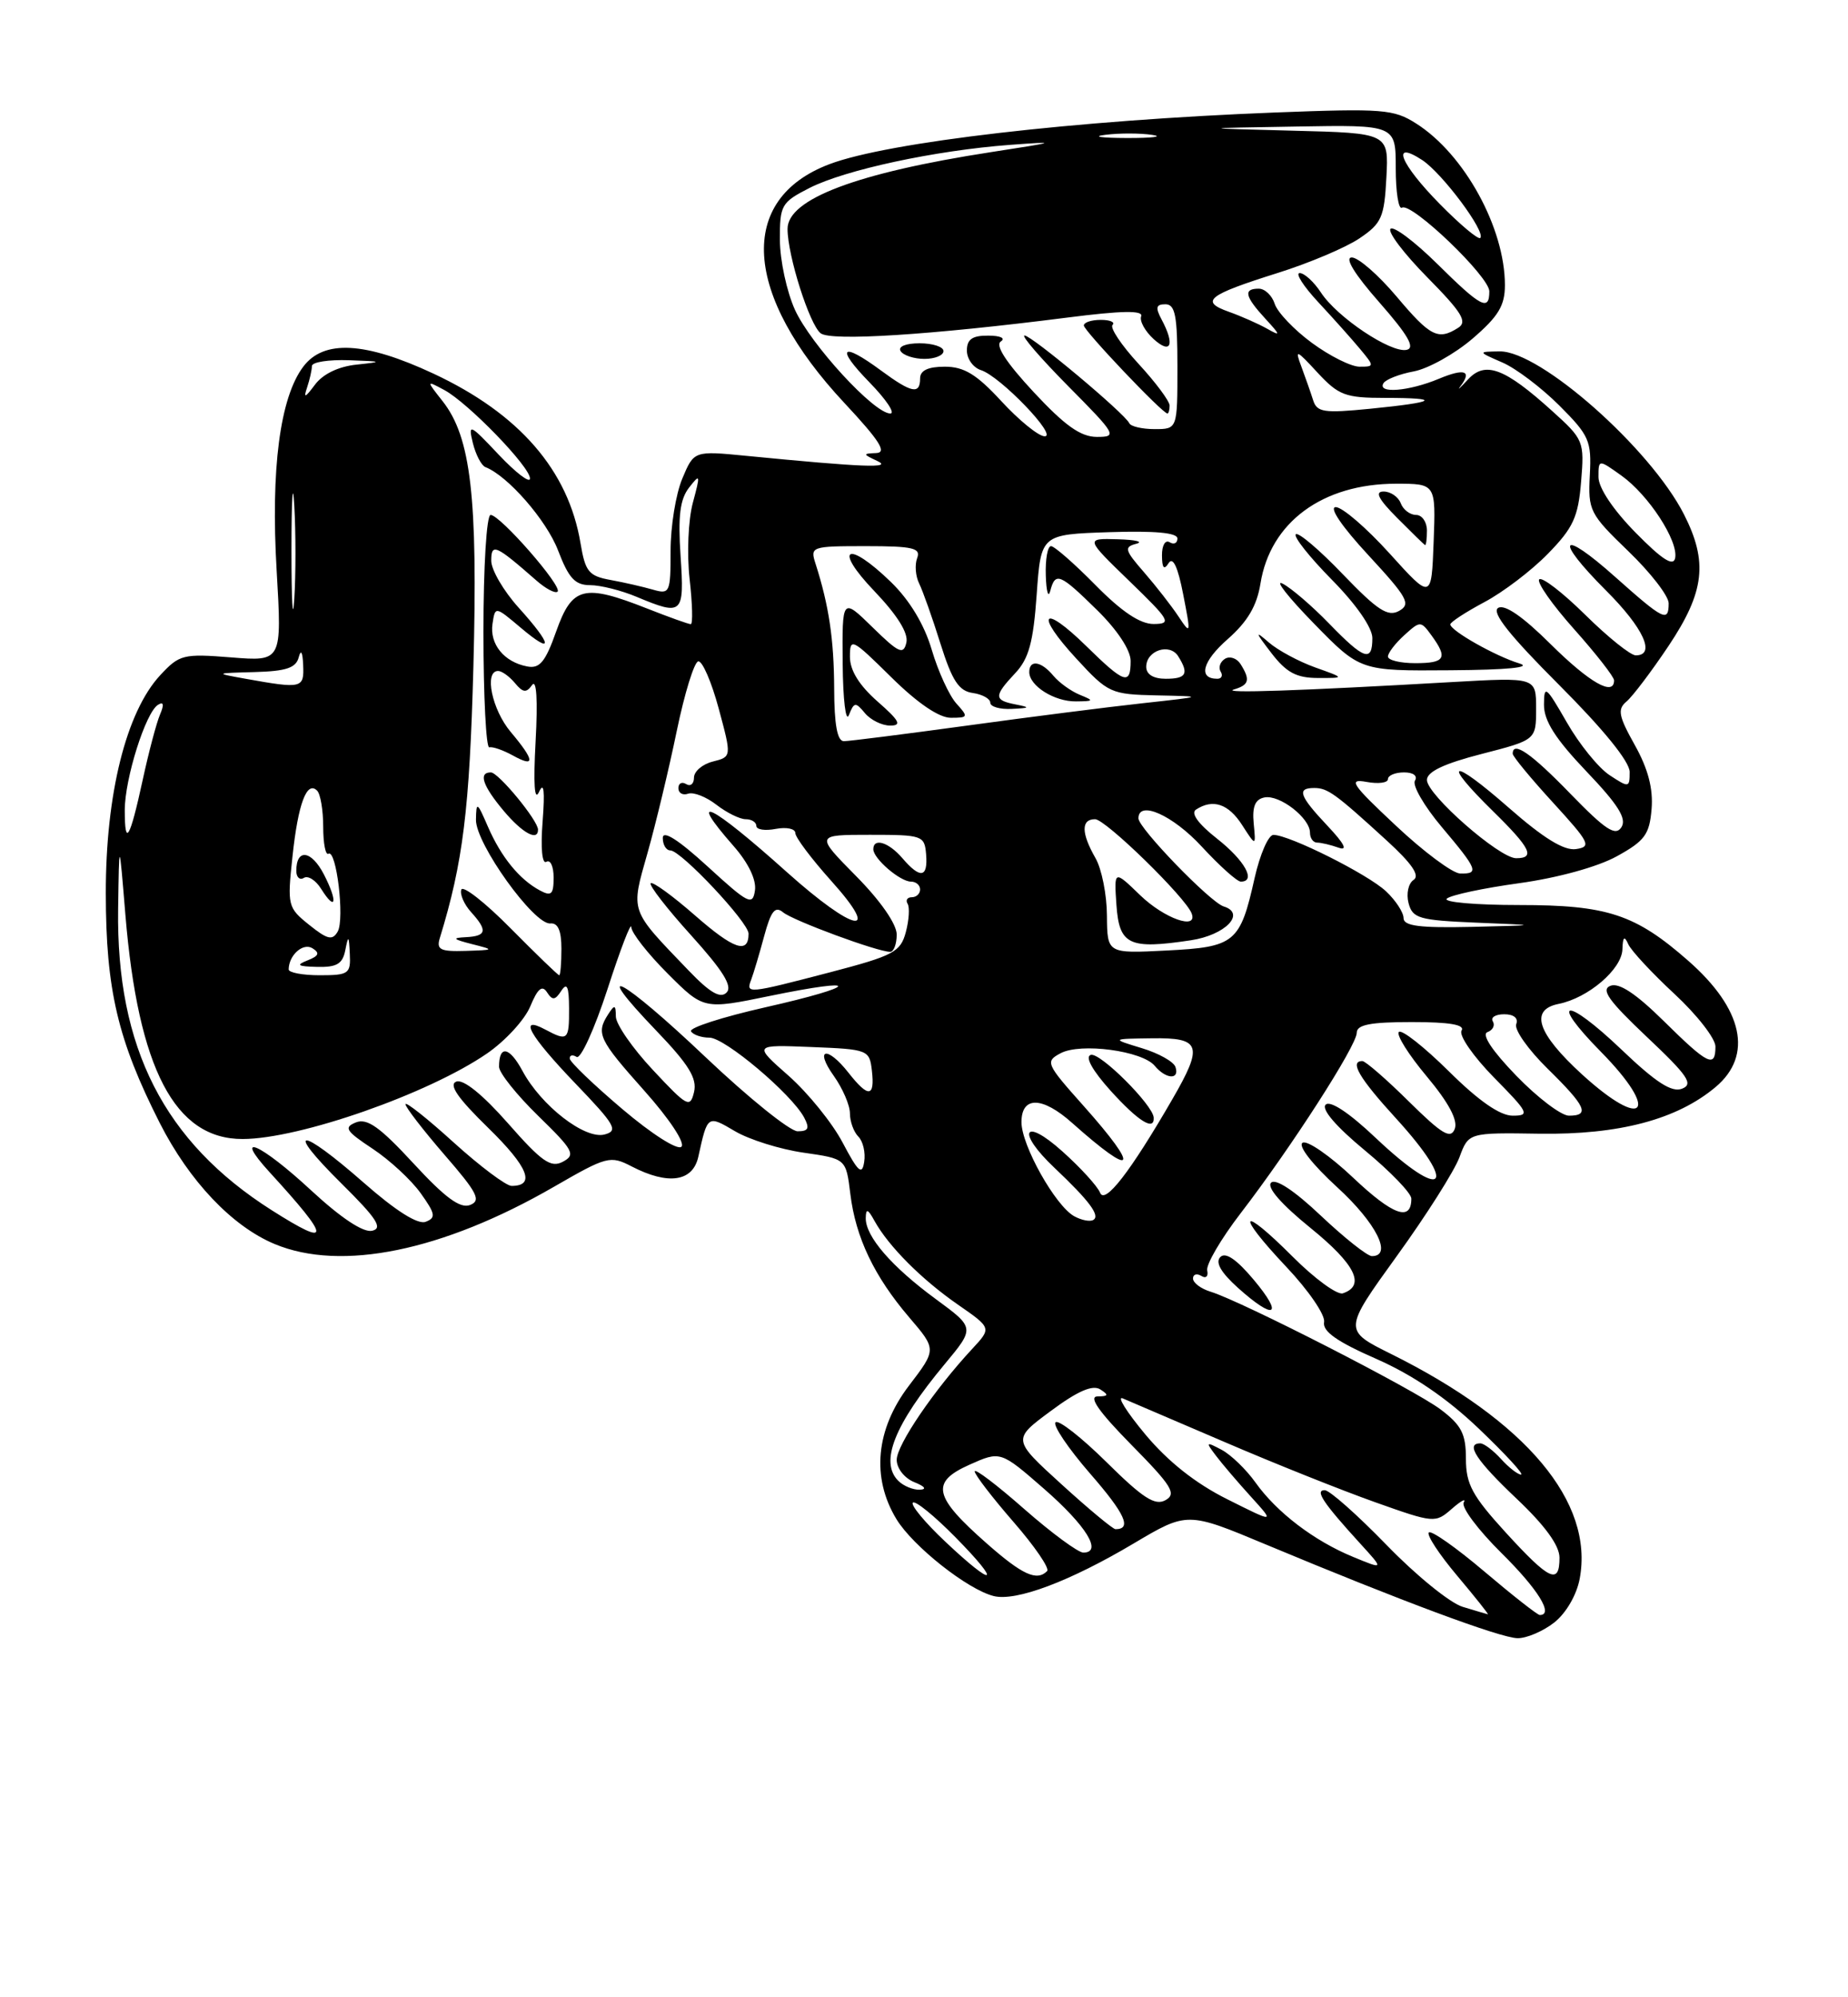<?xml version="1.0" encoding="UTF-8" standalone="no"?>
<!DOCTYPE svg PUBLIC "-//W3C//DTD SVG 1.1//EN" "http://www.w3.org/Graphics/SVG/1.1/DTD/svg11.dtd" >
<svg xmlns="http://www.w3.org/2000/svg" xmlns:xlink="http://www.w3.org/1999/xlink" version="1.1" viewBox="0 0 237 256">
 <g >
 <path fill="currentColor"
d=" M 199.33 207.96 C 200.84 206.77 202.20 204.43 202.59 202.36 C 204.44 192.52 195.74 182.16 178.42 173.55 C 172.27 170.50 172.27 170.50 179.13 161.00 C 182.91 155.78 186.52 150.08 187.17 148.33 C 188.34 145.17 188.34 145.17 197.42 145.31 C 207.64 145.46 215.07 143.49 220.03 139.32 C 224.84 135.27 223.55 129.32 216.52 123.15 C 209.72 117.18 206.13 116.00 194.84 116.00 C 189.21 116.00 185.03 115.63 185.55 115.18 C 186.07 114.72 190.25 113.83 194.84 113.20 C 199.76 112.52 204.89 111.11 207.34 109.76 C 210.94 107.78 211.54 106.96 211.81 103.70 C 212.03 101.09 211.36 98.54 209.66 95.50 C 207.57 91.77 207.41 90.91 208.59 89.92 C 209.36 89.28 211.80 86.06 214.00 82.77 C 218.62 75.85 219.06 72.01 215.96 65.92 C 211.64 57.45 197.51 44.97 192.33 45.04 C 189.50 45.08 189.50 45.08 192.67 46.46 C 194.41 47.21 197.70 49.70 199.99 51.99 C 203.82 55.82 204.12 56.51 203.89 60.89 C 203.65 65.43 203.87 65.87 208.82 70.64 C 211.67 73.38 214.00 76.39 214.00 77.32 C 214.00 79.80 213.37 79.49 207.17 73.97 C 200.10 67.66 199.21 68.93 205.97 75.69 C 210.78 80.49 212.39 84.00 209.78 84.00 C 209.11 84.00 206.20 81.66 203.31 78.81 C 200.41 75.95 197.76 73.91 197.40 74.26 C 197.05 74.62 199.06 77.49 201.88 80.65 C 204.70 83.81 207.00 86.76 207.00 87.20 C 207.00 89.30 203.85 87.50 198.87 82.57 C 195.30 79.02 192.96 77.41 192.13 77.92 C 191.24 78.47 193.58 81.42 199.93 87.77 C 205.61 93.45 209.00 97.62 209.00 98.94 C 209.00 100.97 208.91 100.99 206.43 99.36 C 205.01 98.43 202.54 95.39 200.94 92.59 C 198.26 87.93 198.02 87.74 198.01 90.32 C 198.00 92.39 199.47 94.69 203.44 98.86 C 207.54 103.15 208.65 104.93 207.94 106.03 C 207.18 107.21 205.91 106.38 201.41 101.75 C 196.37 96.55 194.00 94.91 194.00 96.61 C 194.00 96.95 196.32 99.76 199.16 102.86 C 203.88 108.02 204.14 108.53 202.11 108.83 C 200.57 109.05 197.94 107.43 193.45 103.49 C 186.08 97.03 184.75 97.38 191.50 104.00 C 196.30 108.71 196.93 110.00 194.44 110.00 C 192.29 110.00 183.00 101.86 183.00 99.97 C 183.00 98.92 185.17 97.88 190.00 96.64 C 197.00 94.84 197.00 94.84 197.00 90.82 C 197.00 86.81 197.00 86.81 186.25 87.42 C 166.59 88.55 156.48 88.89 158.25 88.37 C 160.20 87.79 160.37 87.14 159.10 85.12 C 158.62 84.36 157.72 84.06 157.10 84.44 C 156.48 84.82 156.23 85.56 156.54 86.07 C 156.86 86.58 156.67 87.00 156.12 87.00 C 153.61 87.00 154.20 84.76 157.46 81.91 C 160.00 79.67 161.19 77.65 161.65 74.80 C 162.91 66.94 169.61 62.00 179.04 62.00 C 184.14 62.00 184.14 62.00 183.86 69.44 C 183.58 76.88 183.58 76.88 178.21 70.94 C 175.25 67.67 172.15 65.00 171.31 65.00 C 170.40 65.00 172.07 67.47 175.49 71.16 C 180.52 76.60 180.98 77.43 179.43 78.30 C 178.00 79.10 176.67 78.24 172.21 73.60 C 169.21 70.47 166.50 68.17 166.18 68.48 C 165.87 68.79 167.95 71.41 170.81 74.31 C 173.92 77.46 176.00 80.45 176.00 81.78 C 176.00 84.92 174.96 84.57 170.45 79.92 C 168.28 77.68 165.60 75.38 164.50 74.81 C 163.40 74.24 165.19 76.52 168.47 79.88 C 174.44 86.00 174.44 86.00 185.97 85.91 C 193.43 85.86 196.56 85.54 194.84 85.03 C 191.80 84.11 186.00 80.83 186.00 80.03 C 186.00 79.74 187.96 78.46 190.36 77.18 C 192.76 75.91 196.43 73.12 198.52 70.97 C 201.75 67.67 202.40 66.28 202.77 61.75 C 203.20 56.56 203.11 56.33 199.05 52.67 C 192.98 47.18 190.49 46.24 188.28 48.62 C 187.30 49.68 186.84 50.11 187.25 49.57 C 188.83 47.52 187.87 47.16 184.53 48.55 C 180.68 50.16 176.58 50.49 177.43 49.11 C 177.73 48.63 179.48 47.94 181.33 47.60 C 183.17 47.25 186.55 45.37 188.84 43.41 C 192.16 40.56 193.00 39.18 193.00 36.55 C 193.00 29.23 187.81 19.76 181.63 15.84 C 178.74 13.99 177.34 13.89 163.50 14.42 C 137.84 15.42 113.90 18.20 106.38 21.04 C 94.50 25.53 95.27 37.73 108.30 51.66 C 112.82 56.50 113.79 58.02 112.36 58.07 C 110.63 58.14 110.64 58.21 112.50 59.08 C 114.54 60.04 110.80 59.90 95.75 58.43 C 89.00 57.77 89.00 57.77 87.50 61.35 C 86.67 63.32 86.00 67.48 86.00 70.58 C 86.00 75.97 85.90 76.20 83.75 75.58 C 82.51 75.22 80.07 74.66 78.32 74.34 C 75.50 73.83 75.06 73.28 74.45 69.63 C 72.89 60.28 66.59 53.02 55.57 47.88 C 46.81 43.79 41.51 43.51 38.89 47.00 C 35.90 50.97 34.71 60.13 35.48 73.14 C 36.16 84.78 36.16 84.78 29.65 84.26 C 23.50 83.77 23.01 83.89 20.55 86.54 C 16.18 91.25 13.55 101.80 13.57 114.50 C 13.58 126.87 15.10 133.30 20.49 143.94 C 24.28 151.39 29.77 157.18 35.22 159.45 C 43.75 163.01 56.76 160.35 71.03 152.12 C 77.84 148.19 78.26 148.08 81.02 149.51 C 85.70 151.93 88.86 151.47 89.56 148.25 C 90.74 142.90 90.73 142.91 94.26 144.99 C 96.09 146.07 100.05 147.31 103.05 147.74 C 108.50 148.52 108.50 148.52 109.05 153.01 C 109.73 158.62 112.12 163.61 116.62 168.87 C 120.12 172.96 120.12 172.96 116.56 177.62 C 112.31 183.20 111.73 189.40 114.97 194.72 C 117.09 198.20 124.10 203.74 127.44 204.57 C 130.29 205.29 137.21 202.69 145.39 197.83 C 152.27 193.75 152.27 193.75 162.39 197.98 C 179.61 205.17 192.41 209.94 194.62 209.97 C 195.78 209.99 197.90 209.08 199.33 207.96 Z  M 168.68 85.55 C 166.58 84.80 163.90 83.36 162.73 82.35 C 160.91 80.77 160.95 80.97 163.04 83.69 C 164.97 86.20 166.25 86.89 169.00 86.90 C 172.50 86.91 172.50 86.91 168.68 85.55 Z  M 183.00 68.00 C 183.00 66.90 182.37 66.00 181.61 66.00 C 180.84 66.00 179.95 65.33 179.64 64.50 C 179.32 63.67 178.33 63.00 177.44 63.00 C 176.28 63.00 176.77 63.96 179.16 66.36 C 181.00 68.21 182.61 69.78 182.75 69.86 C 182.89 69.94 183.00 69.10 183.00 68.00 Z  M 187.58 205.95 C 185.97 205.47 181.59 201.91 177.84 198.04 C 174.08 194.17 170.51 191.00 169.89 191.00 C 168.60 191.00 169.67 192.61 174.45 197.85 C 177.50 201.19 177.50 201.19 173.55 199.56 C 168.53 197.50 163.73 193.84 161.00 190.00 C 159.82 188.35 157.88 186.47 156.68 185.83 C 154.64 184.75 154.59 184.80 155.95 186.59 C 156.74 187.64 158.77 190.01 160.45 191.86 C 163.50 195.22 163.50 195.22 157.39 192.16 C 153.34 190.14 149.80 187.34 146.89 183.86 C 144.48 180.97 143.18 178.89 144.00 179.24 C 144.82 179.59 150.71 182.11 157.08 184.84 C 163.45 187.58 172.12 191.04 176.35 192.54 C 183.92 195.23 184.07 195.24 186.19 193.39 C 187.38 192.35 188.06 191.99 187.72 192.58 C 187.37 193.17 189.55 196.08 192.55 199.05 C 197.25 203.69 199.30 207.00 197.47 207.00 C 197.18 207.00 193.98 204.49 190.37 201.43 C 186.76 198.37 183.55 196.11 183.24 196.42 C 182.93 196.73 184.58 199.24 186.90 201.99 C 189.22 204.75 190.98 206.96 190.81 206.91 C 190.64 206.87 189.19 206.44 187.58 205.95 Z  M 121.20 197.57 C 118.62 195.14 116.77 192.90 117.07 192.60 C 117.37 192.29 119.83 194.29 122.52 197.02 C 128.60 203.19 127.59 203.61 121.20 197.57 Z  M 126.55 197.83 C 119.72 191.82 119.31 189.99 124.30 187.75 C 128.31 185.96 128.31 185.96 133.91 190.84 C 139.32 195.56 141.44 199.00 138.93 199.00 C 138.27 199.00 134.86 196.49 131.36 193.42 C 127.86 190.34 125.00 188.17 125.00 188.59 C 125.00 189.00 127.23 191.91 129.96 195.05 C 132.69 198.18 134.64 201.03 134.29 201.37 C 132.97 202.70 131.11 201.85 126.55 197.83 Z  M 193.10 196.42 C 188.81 191.72 188.00 190.23 188.00 186.97 C 188.00 183.78 187.43 182.67 184.75 180.65 C 181.39 178.11 159.24 166.78 155.25 165.56 C 154.01 165.18 153.00 164.42 153.00 163.87 C 153.00 163.33 153.48 163.18 154.07 163.54 C 154.66 163.91 154.99 163.59 154.82 162.84 C 154.65 162.10 156.58 158.79 159.12 155.49 C 165.59 147.08 174.00 134.01 174.00 132.37 C 174.00 131.34 175.74 131.00 181.06 131.00 C 185.92 131.00 187.91 131.34 187.44 132.10 C 187.07 132.70 188.94 135.40 191.59 138.10 C 196.06 142.63 196.24 143.00 193.99 143.00 C 192.37 143.00 189.63 141.10 185.81 137.31 C 182.64 134.18 179.76 131.91 179.40 132.27 C 179.04 132.63 180.65 135.19 182.98 137.97 C 185.79 141.33 186.99 143.58 186.57 144.69 C 186.04 146.05 184.95 145.39 180.68 141.18 C 177.80 138.33 175.11 136.00 174.72 136.00 C 173.03 136.00 174.31 138.18 179.00 143.31 C 187.18 152.26 185.22 154.16 176.41 145.83 C 173.03 142.63 170.59 141.01 170.01 141.59 C 169.43 142.17 171.35 144.40 175.04 147.45 C 178.32 150.16 181.00 152.94 181.00 153.63 C 181.00 156.62 178.64 155.77 173.56 150.97 C 170.56 148.13 167.63 146.11 167.05 146.47 C 166.43 146.85 168.29 149.24 171.49 152.17 C 176.49 156.74 178.64 161.00 175.94 161.00 C 175.36 161.00 172.42 158.67 169.41 155.83 C 166.01 152.61 163.59 151.01 163.01 151.59 C 162.42 152.18 164.34 154.37 168.08 157.40 C 173.82 162.05 175.17 164.78 172.21 165.77 C 171.49 166.00 168.61 163.90 165.80 161.09 C 159.04 154.32 158.34 155.36 164.95 162.36 C 167.80 165.37 169.99 168.56 169.81 169.46 C 169.59 170.64 171.45 171.96 176.50 174.17 C 181.18 176.23 185.54 179.19 189.66 183.12 C 193.05 186.36 195.49 189.00 195.07 189.00 C 194.65 189.00 193.50 188.10 192.50 187.00 C 191.50 185.90 190.31 185.00 189.85 185.00 C 187.89 185.00 189.33 187.20 194.50 192.09 C 198.14 195.53 200.00 198.09 200.00 199.65 C 200.00 203.17 198.72 202.57 193.10 196.42 Z  M 160.81 164.06 C 158.59 161.41 157.17 160.44 156.50 161.12 C 155.83 161.80 156.58 163.10 158.77 165.07 C 163.46 169.28 164.68 168.68 160.81 164.06 Z  M 136.14 190.25 C 129.82 184.50 129.82 184.50 134.76 180.85 C 138.19 178.30 140.12 177.46 141.10 178.08 C 142.23 178.80 142.16 178.97 140.76 178.98 C 139.56 179.00 140.91 180.93 145.08 185.17 C 150.30 190.46 150.92 191.47 149.47 192.28 C 148.13 193.03 146.57 192.02 141.92 187.42 C 138.69 184.23 135.74 181.92 135.37 182.30 C 134.99 182.67 136.99 185.63 139.80 188.87 C 144.30 194.03 145.19 196.00 143.06 196.00 C 142.73 196.00 139.61 193.41 136.14 190.25 Z  M 115.20 189.80 C 112.79 187.39 114.69 182.61 121.15 174.85 C 125.03 170.19 125.03 170.19 120.03 166.52 C 114.33 162.34 110.99 158.47 111.03 156.12 C 111.05 154.85 111.30 154.93 112.16 156.50 C 113.95 159.73 118.18 163.98 122.84 167.21 C 127.17 170.21 127.17 170.21 124.71 172.86 C 119.84 178.09 115.00 185.19 115.00 187.11 C 115.00 188.20 115.99 189.46 117.25 189.97 C 118.63 190.52 118.90 190.90 117.95 190.94 C 117.10 190.97 115.86 190.46 115.20 189.80 Z  M 34.85 155.12 C 21.06 146.37 14.90 134.29 15.15 116.50 C 15.28 107.50 15.28 107.50 16.08 117.24 C 17.72 137.01 22.42 146.01 31.12 145.99 C 38.41 145.98 54.96 140.19 62.47 135.02 C 64.81 133.41 67.30 130.70 68.01 128.98 C 68.95 126.71 69.53 126.22 70.15 127.18 C 70.84 128.25 71.19 128.22 71.98 127.00 C 72.72 125.87 72.97 126.44 72.98 129.25 C 73.00 133.33 72.81 133.50 69.93 131.96 C 66.41 130.08 67.88 132.71 73.78 138.86 C 78.90 144.19 79.34 144.94 77.53 145.41 C 75.01 146.07 69.40 141.73 67.00 137.25 C 65.32 134.14 64.00 133.91 64.00 136.73 C 64.00 137.50 66.26 140.33 69.02 143.02 C 73.55 147.43 73.86 148.01 72.19 148.90 C 70.65 149.72 69.49 148.92 65.15 143.98 C 61.90 140.29 59.42 138.29 58.52 138.63 C 57.51 139.02 58.69 140.74 62.62 144.57 C 67.74 149.57 68.72 152.00 65.61 152.00 C 64.91 152.00 61.56 149.49 58.17 146.42 C 54.78 143.34 52.00 141.15 52.00 141.53 C 52.00 141.91 54.25 144.83 57.00 148.01 C 61.24 152.89 61.74 153.88 60.28 154.45 C 59.01 154.93 57.09 153.52 53.03 149.12 C 48.73 144.46 47.09 143.29 45.65 143.86 C 44.05 144.50 44.34 144.96 47.79 147.24 C 49.98 148.69 52.76 151.26 53.96 152.95 C 55.84 155.58 55.93 156.09 54.59 156.60 C 53.59 156.99 50.76 155.20 46.66 151.60 C 38.36 144.32 36.39 144.37 43.77 151.67 C 48.33 156.18 49.14 157.43 47.72 157.75 C 46.59 158.01 43.74 156.12 39.91 152.58 C 33.40 146.55 29.73 144.94 34.58 150.25 C 42.48 158.87 42.54 160.00 34.85 155.12 Z  M 137.75 155.88 C 135.33 154.52 131.00 146.80 131.00 143.83 C 131.00 140.47 133.67 140.51 137.50 143.93 C 145.58 151.13 146.33 150.01 138.97 141.75 C 134.14 136.34 134.02 136.06 136.01 135.00 C 138.57 133.62 146.49 134.68 148.09 136.61 C 149.52 138.33 151.31 138.44 150.75 136.76 C 150.53 136.08 148.58 134.99 146.42 134.34 C 142.50 133.15 142.50 133.15 147.75 133.08 C 154.02 132.99 154.35 133.99 150.34 140.91 C 144.96 150.21 141.68 154.44 141.08 152.87 C 140.76 152.06 138.59 149.67 136.25 147.58 C 131.24 143.08 130.31 145.04 135.25 149.70 C 139.70 153.91 141.12 155.81 140.22 156.36 C 139.80 156.62 138.69 156.40 137.75 155.88 Z  M 147.96 143.25 C 147.87 141.63 141.04 134.82 139.88 135.21 C 139.12 135.46 140.10 137.21 142.44 139.81 C 145.98 143.72 148.06 145.02 147.96 143.25 Z  M 108.07 146.46 C 106.74 143.93 103.61 140.07 101.13 137.88 C 96.61 133.90 96.61 133.90 104.05 134.20 C 111.35 134.49 111.51 134.56 111.82 137.25 C 112.21 140.66 111.36 140.73 108.82 137.50 C 106.07 134.00 104.41 134.36 106.93 137.90 C 108.07 139.50 109.00 141.66 109.00 142.70 C 109.00 143.75 109.49 145.09 110.08 145.68 C 110.68 146.28 111.02 147.74 110.83 148.92 C 110.56 150.68 110.06 150.23 108.07 146.46 Z  M 79.82 142.16 C 76.15 139.05 73.11 136.14 73.07 135.69 C 73.03 135.25 73.43 135.14 73.95 135.47 C 74.47 135.79 76.25 131.88 77.91 126.78 C 79.56 121.67 80.94 118.10 80.96 118.83 C 80.98 119.56 83.08 122.24 85.62 124.78 C 90.24 129.40 90.24 129.40 98.74 127.65 C 110.74 125.18 110.25 126.38 98.15 129.11 C 92.63 130.36 88.34 131.74 88.62 132.19 C 88.89 132.63 89.96 133.00 90.99 133.00 C 92.96 133.00 101.51 140.21 103.13 143.24 C 103.86 144.62 103.68 145.00 102.29 145.00 C 101.30 144.99 96.00 140.72 90.50 135.51 C 79.74 125.30 75.40 122.98 84.19 132.13 C 88.33 136.44 89.42 138.22 89.01 139.96 C 88.51 142.06 88.15 141.87 83.74 137.15 C 81.13 134.37 78.99 131.28 78.98 130.29 C 78.97 128.77 78.82 128.73 78.00 130.00 C 76.41 132.47 76.77 133.23 82.64 139.81 C 85.85 143.41 87.89 146.49 87.39 146.98 C 86.89 147.46 83.58 145.35 79.82 142.16 Z  M 194.46 137.88 C 191.36 134.68 189.97 132.58 190.76 132.29 C 191.45 132.04 191.76 131.42 191.45 130.91 C 191.14 130.41 191.79 130.00 192.91 130.00 C 194.14 130.00 194.75 130.50 194.45 131.27 C 194.18 131.97 195.99 134.54 198.48 136.98 C 203.40 141.81 203.94 143.00 201.21 143.00 C 200.23 143.00 197.19 140.70 194.46 137.88 Z  M 202.89 137.71 C 197.14 132.45 196.13 129.42 199.90 128.67 C 203.69 127.91 207.99 124.23 208.07 121.68 C 208.12 120.07 208.32 119.89 208.82 121.02 C 209.19 121.85 211.86 124.72 214.75 127.40 C 217.64 130.08 220.00 133.11 220.00 134.14 C 220.00 136.94 219.04 136.47 213.36 130.86 C 209.82 127.37 207.64 125.92 206.54 126.35 C 205.27 126.83 206.30 128.27 211.21 132.91 C 216.48 137.88 217.21 138.96 215.72 139.54 C 214.40 140.06 212.37 138.75 207.92 134.50 C 200.77 127.69 198.55 127.95 205.31 134.81 C 212.95 142.57 210.91 145.02 202.89 137.71 Z  M 88.29 124.37 C 80.69 116.46 80.87 116.99 83.05 109.30 C 84.11 105.56 85.79 98.54 86.79 93.70 C 87.79 88.87 89.03 84.85 89.55 84.77 C 90.07 84.68 91.25 87.40 92.17 90.81 C 93.84 97.00 93.84 97.00 91.42 97.61 C 90.09 97.94 89.00 98.87 89.00 99.67 C 89.00 100.47 88.55 100.84 88.00 100.50 C 87.45 100.16 87.00 100.40 87.00 101.02 C 87.00 101.65 87.56 101.97 88.25 101.73 C 88.94 101.49 90.57 102.13 91.88 103.15 C 93.20 104.17 94.88 105.00 95.63 105.00 C 96.39 105.00 97.00 105.39 97.00 105.86 C 97.00 106.34 98.12 106.51 99.50 106.24 C 100.88 105.98 102.00 106.22 102.00 106.78 C 102.00 107.33 104.07 110.08 106.59 112.89 C 113.20 120.24 109.57 119.53 100.91 111.78 C 91.10 102.99 87.94 101.45 94.07 108.43 C 95.98 110.60 97.02 112.77 96.82 114.13 C 96.53 116.13 95.97 115.84 90.75 111.06 C 87.00 107.63 85.00 106.36 85.00 107.40 C 85.00 108.28 85.43 109.00 85.97 109.00 C 87.33 109.00 96.00 118.22 96.00 119.67 C 96.00 122.33 94.11 121.69 89.13 117.33 C 86.26 114.82 83.70 112.96 83.45 113.21 C 83.21 113.46 85.54 116.47 88.64 119.89 C 92.73 124.42 93.98 126.42 93.18 127.22 C 92.38 128.02 91.04 127.24 88.29 124.37 Z  M 96.34 125.56 C 96.64 124.77 97.39 122.26 98.00 119.99 C 98.87 116.77 99.40 116.09 100.42 116.93 C 101.71 118.00 112.54 122.00 114.16 122.00 C 114.62 122.00 115.00 121.00 115.00 119.78 C 115.00 118.45 112.92 115.45 109.78 112.28 C 104.57 107.00 104.57 107.00 111.57 107.00 C 118.31 107.00 118.57 107.09 118.77 109.50 C 119.02 112.52 118.03 112.68 115.73 110.00 C 113.98 107.95 112.00 107.34 112.00 108.85 C 112.00 110.05 115.43 113.00 116.83 113.00 C 117.47 113.00 118.00 113.45 118.00 114.00 C 118.00 114.55 117.52 115.00 116.94 115.00 C 116.36 115.00 116.11 115.38 116.40 115.84 C 116.68 116.30 116.58 117.93 116.17 119.47 C 115.49 122.02 114.60 122.49 106.46 124.62 C 95.84 127.39 95.63 127.41 96.34 125.56 Z  M 37.02 124.25 C 37.05 122.40 38.87 120.80 40.07 121.54 C 41.05 122.15 40.89 122.53 39.43 123.10 C 37.91 123.70 38.17 123.87 40.68 123.93 C 43.21 123.99 43.95 123.54 44.29 121.75 C 44.67 119.82 44.75 119.89 44.86 122.25 C 44.99 124.81 44.73 125.00 41.00 125.00 C 38.80 125.00 37.01 124.66 37.02 124.25 Z  M 65.48 118.98 C 62.20 115.66 59.35 113.44 59.16 114.03 C 58.96 114.63 59.52 115.91 60.40 116.89 C 62.56 119.27 62.42 119.98 59.75 120.12 C 57.93 120.21 58.07 120.38 60.50 121.00 C 63.46 121.75 63.45 121.76 59.68 121.88 C 56.48 121.98 55.95 121.72 56.40 120.25 C 59.38 110.57 60.22 103.75 60.71 85.49 C 61.29 63.71 60.40 56.05 56.77 51.43 C 54.65 48.74 54.65 48.74 56.98 49.99 C 60.02 51.62 68.01 59.86 67.97 61.34 C 67.96 61.98 66.16 60.60 63.96 58.28 C 60.24 54.33 60.02 54.23 60.64 56.78 C 61.01 58.27 61.73 59.66 62.25 59.87 C 65.12 60.98 70.09 66.68 71.57 70.55 C 72.93 74.11 73.75 75.00 75.67 75.00 C 76.99 75.00 79.68 75.67 81.65 76.50 C 87.56 78.97 87.78 78.76 87.28 71.25 C 86.94 66.15 87.20 64.01 88.37 62.50 C 89.81 60.65 89.84 60.79 88.85 64.46 C 88.26 66.68 88.08 70.97 88.44 74.21 C 88.80 77.39 88.87 80.00 88.59 80.00 C 88.30 80.00 85.79 79.10 83.00 78.00 C 74.88 74.80 73.38 75.17 71.34 80.90 C 69.94 84.86 69.21 85.73 67.61 85.42 C 64.65 84.86 62.78 82.56 63.16 79.97 C 63.50 77.69 63.50 77.69 66.75 80.43 C 71.02 84.04 70.89 82.73 66.50 77.87 C 64.58 75.74 63.00 73.04 63.00 71.87 C 63.00 69.58 63.54 69.81 68.75 74.37 C 69.98 75.46 71.22 76.11 71.51 75.83 C 72.16 75.17 64.14 66.00 62.92 66.00 C 62.40 66.00 62.00 72.60 62.00 81.00 C 62.00 89.25 62.34 95.90 62.75 95.79 C 63.16 95.67 64.51 96.14 65.75 96.82 C 68.68 98.45 68.60 97.50 65.50 93.82 C 63.09 90.96 62.06 86.00 63.88 86.00 C 64.36 86.00 65.33 86.70 66.04 87.55 C 67.07 88.79 67.50 88.84 68.24 87.80 C 68.81 86.99 68.98 89.71 68.69 95.00 C 68.39 100.52 68.54 102.80 69.13 101.50 C 69.75 100.14 69.89 101.33 69.59 105.27 C 69.32 108.68 69.52 110.80 70.07 110.46 C 70.58 110.14 71.00 111.05 71.00 112.48 C 71.00 114.64 70.71 114.92 69.24 114.13 C 66.61 112.72 64.27 109.85 62.58 105.97 C 61.19 102.76 61.08 102.69 61.04 105.07 C 60.99 108.12 68.49 118.56 70.58 118.36 C 71.56 118.27 72.00 119.28 72.00 121.61 C 72.00 123.47 71.87 125.00 71.72 125.00 C 71.56 125.00 68.76 122.29 65.48 118.98 Z  M 69.00 106.34 C 69.00 105.16 63.92 99.00 62.95 99.00 C 61.32 99.00 61.90 100.72 64.59 103.92 C 66.99 106.78 69.00 107.88 69.00 106.34 Z  M 141.96 117.36 C 141.95 114.69 141.29 111.38 140.50 110.00 C 138.65 106.77 138.63 105.00 140.44 105.00 C 141.78 105.00 152.09 115.06 152.83 117.09 C 153.63 119.26 149.31 117.72 146.23 114.75 C 142.87 111.50 142.87 111.50 143.18 116.00 C 143.54 121.12 144.79 121.71 152.71 120.52 C 157.14 119.86 159.84 117.07 156.93 116.18 C 155.21 115.65 146.00 106.14 146.00 104.89 C 146.00 102.52 150.40 104.48 154.11 108.50 C 156.39 110.97 158.65 113.00 159.13 113.00 C 161.14 113.00 159.65 110.30 156.09 107.50 C 153.66 105.59 152.68 104.23 153.38 103.77 C 155.54 102.35 157.55 103.02 159.30 105.75 C 161.07 108.50 161.07 108.50 160.78 105.52 C 160.58 103.38 160.97 102.44 162.17 102.21 C 164.11 101.83 168.00 104.85 168.00 106.72 C 168.00 107.43 168.41 108.00 168.92 108.00 C 169.42 108.00 170.66 108.29 171.67 108.65 C 172.89 109.08 172.41 108.14 170.25 105.85 C 166.63 102.01 166.27 101.00 168.54 101.00 C 170.27 101.00 171.23 101.69 177.85 107.74 C 181.08 110.69 182.13 112.23 181.29 112.78 C 180.62 113.22 180.33 114.54 180.64 115.75 C 181.16 117.72 181.98 117.95 189.36 118.26 C 197.50 118.59 197.50 118.59 188.75 118.80 C 182.05 118.95 180.00 118.69 180.00 117.67 C 180.00 116.95 178.99 115.40 177.75 114.24 C 175.42 112.05 165.39 107.03 163.32 107.01 C 162.67 107.00 161.59 109.49 160.90 112.54 C 159.04 120.85 158.39 121.39 149.60 121.83 C 142.00 122.22 142.00 122.22 141.96 117.36 Z  M 39.66 118.55 C 36.90 116.34 36.83 116.08 37.51 109.78 C 38.23 103.00 39.35 100.02 40.67 101.34 C 41.10 101.77 41.45 103.86 41.45 105.98 C 41.45 108.10 41.75 109.65 42.12 109.43 C 43.14 108.79 44.22 117.79 43.31 119.40 C 42.64 120.57 42.00 120.43 39.66 118.55 Z  M 41.53 112.06 C 39.93 108.97 38.00 108.72 38.00 111.62 C 38.00 112.44 38.44 112.85 38.97 112.52 C 39.50 112.19 40.49 112.82 41.18 113.92 C 43.09 116.97 43.35 115.58 41.53 112.06 Z  M 179.00 105.81 C 173.33 100.50 172.85 99.78 175.25 100.22 C 176.76 100.50 178.00 100.34 178.00 99.86 C 178.00 99.39 178.93 99.00 180.06 99.00 C 181.26 99.00 181.84 99.44 181.46 100.07 C 181.10 100.65 182.64 103.32 184.90 106.00 C 189.51 111.46 189.73 112.02 187.25 111.96 C 186.29 111.93 182.57 109.17 179.00 105.81 Z  M 16.00 103.84 C 16.00 99.81 18.68 91.31 20.26 90.34 C 20.99 89.89 21.07 90.30 20.52 91.59 C 20.07 92.64 19.07 96.41 18.30 99.97 C 16.65 107.56 16.00 108.66 16.00 103.84 Z  M 106.98 88.25 C 106.95 81.93 106.31 77.62 104.59 72.25 C 103.88 70.06 104.05 70.00 111.04 70.00 C 117.09 70.00 118.12 70.24 117.62 71.54 C 117.30 72.39 117.41 73.85 117.88 74.79 C 118.34 75.73 119.58 79.20 120.61 82.50 C 122.11 87.26 122.97 88.57 124.75 88.82 C 125.99 89.00 127.00 89.56 127.00 90.07 C 127.00 90.58 128.24 90.94 129.75 90.86 C 132.11 90.75 132.18 90.67 130.25 90.29 C 127.45 89.75 127.44 89.22 130.20 86.28 C 131.94 84.43 132.52 82.32 132.95 76.22 C 133.50 68.50 133.50 68.50 142.25 68.21 C 148.11 68.02 151.00 68.28 151.00 69.02 C 151.00 69.62 150.55 69.84 150.00 69.50 C 149.44 69.16 149.01 69.90 149.02 71.19 C 149.03 72.82 149.28 73.11 149.87 72.18 C 150.42 71.30 151.06 72.66 151.74 76.18 C 152.74 81.29 152.72 81.40 151.14 79.02 C 150.24 77.66 148.25 75.11 146.72 73.35 C 144.24 70.51 144.13 70.11 145.72 69.70 C 146.70 69.44 145.63 69.18 143.34 69.12 C 139.18 69.00 139.18 69.00 144.84 74.48 C 150.07 79.54 150.31 79.96 147.96 79.98 C 146.23 79.99 143.87 78.42 140.50 75.00 C 137.79 72.25 135.22 70.00 134.79 70.00 C 134.35 70.00 134.05 71.69 134.12 73.75 C 134.18 75.81 134.44 76.71 134.69 75.75 C 135.34 73.26 135.91 73.49 140.71 78.21 C 143.29 80.74 145.00 83.33 145.00 84.71 C 145.00 87.88 144.21 87.62 139.31 82.81 C 133.67 77.28 132.64 78.57 138.04 84.42 C 142.12 88.85 142.45 89.00 148.38 89.13 C 154.50 89.26 154.50 89.26 146.50 90.14 C 142.10 90.62 131.96 91.91 123.97 93.01 C 115.98 94.10 108.89 95.00 108.22 95.00 C 107.38 95.00 106.99 92.88 106.98 88.25 Z  M 110.92 91.40 C 111.65 92.28 113.11 93.00 114.16 93.00 C 115.69 93.00 115.37 92.39 112.53 89.90 C 110.18 87.83 109.00 85.92 109.00 84.18 C 109.00 81.69 109.25 81.82 114.28 86.78 C 117.66 90.12 120.42 92.00 121.94 92.00 C 124.17 92.00 124.22 91.90 122.65 90.17 C 121.74 89.16 120.31 86.06 119.49 83.27 C 118.53 80.03 116.65 76.92 114.27 74.61 C 108.66 69.16 106.77 70.16 112.12 75.75 C 115.08 78.85 116.52 81.15 116.24 82.36 C 115.87 83.97 115.27 83.70 111.91 80.41 C 108.00 76.59 108.00 76.59 108.07 85.05 C 108.11 89.70 108.47 92.67 108.87 91.65 C 109.53 89.98 109.72 89.95 110.92 91.40 Z  M 138.47 89.05 C 137.35 88.59 135.83 87.50 135.09 86.61 C 133.54 84.74 132.00 84.50 132.00 86.14 C 132.00 87.91 135.23 89.94 138.00 89.90 C 140.30 89.88 140.34 89.81 138.47 89.05 Z  M 31.50 87.00 C 27.50 86.28 27.50 86.28 32.68 86.14 C 36.69 86.03 37.96 85.61 38.31 84.25 C 38.59 83.17 38.81 83.56 38.88 85.25 C 39.01 88.23 38.75 88.30 31.50 87.00 Z  M 147.00 85.47 C 147.00 83.38 149.99 82.38 151.09 84.10 C 152.51 86.35 152.16 87.00 149.50 87.00 C 147.92 87.00 147.00 86.44 147.00 85.47 Z  M 178.00 84.15 C 178.00 83.69 178.94 82.46 180.09 81.42 C 182.14 79.56 182.21 79.56 183.59 81.45 C 185.71 84.36 185.34 85.00 181.50 85.00 C 179.57 85.00 178.00 84.62 178.00 84.15 Z  M 37.38 70.50 C 37.38 63.90 37.55 61.33 37.74 64.79 C 37.94 68.25 37.94 73.65 37.74 76.79 C 37.54 79.93 37.38 77.10 37.38 70.50 Z  M 209.75 68.26 C 206.88 65.34 205.00 62.53 205.00 61.15 C 205.00 58.86 205.00 58.86 207.93 60.95 C 211.43 63.44 215.28 69.36 214.83 71.54 C 214.59 72.65 213.14 71.71 209.75 68.26 Z  M 128.42 51.42 C 125.25 47.98 123.64 47.00 121.17 47.00 C 119.02 47.00 118.00 47.48 118.00 48.50 C 118.00 50.60 116.91 50.38 113.00 47.50 C 107.88 43.72 107.11 44.50 111.50 49.00 C 113.65 51.20 114.85 53.00 114.18 53.00 C 112.10 53.00 103.98 44.16 101.95 39.71 C 100.90 37.39 100.03 33.37 100.02 30.77 C 100.00 26.29 100.20 25.94 103.80 24.10 C 108.37 21.77 119.90 19.29 129.50 18.57 C 135.85 18.10 135.63 18.19 127.08 19.50 C 109.91 22.15 101.00 25.51 101.00 29.34 C 101.00 32.75 103.82 41.62 105.25 42.72 C 106.58 43.75 119.33 42.94 136.84 40.71 C 143.86 39.81 146.64 39.76 146.35 40.54 C 146.12 41.14 146.85 42.46 147.96 43.47 C 150.19 45.48 150.70 44.18 148.96 40.93 C 148.15 39.41 148.26 39.00 149.46 39.00 C 150.72 39.00 151.00 40.47 151.00 47.00 C 151.00 55.00 151.00 55.00 148.08 55.00 C 146.48 55.00 145.02 54.66 144.83 54.25 C 144.29 53.03 132.31 43.00 131.39 43.00 C 130.93 43.00 133.46 45.92 137.00 49.50 C 143.16 55.71 143.32 56.00 140.68 56.00 C 138.60 56.00 136.58 54.57 132.56 50.25 C 129.04 46.47 127.60 44.25 128.35 43.77 C 129.00 43.35 128.30 43.02 126.75 43.02 C 124.69 43.00 124.00 43.49 124.00 44.93 C 124.00 46.00 124.81 47.12 125.80 47.44 C 128.28 48.22 135.77 56.02 133.95 55.92 C 133.15 55.88 130.67 53.86 128.42 51.42 Z  M 150.00 51.98 C 150.00 51.42 148.21 49.01 146.01 46.63 C 143.82 44.25 142.32 42.01 142.68 41.65 C 143.04 41.29 142.36 41.00 141.17 41.00 C 139.97 41.00 139.00 41.32 139.00 41.72 C 139.00 42.38 149.08 53.00 149.72 53.00 C 149.87 53.00 150.00 52.54 150.00 51.98 Z  M 121.00 45.00 C 121.00 44.45 119.62 44.00 117.94 44.00 C 116.16 44.00 115.14 44.42 115.50 45.00 C 115.84 45.55 117.22 46.00 118.56 46.00 C 119.90 46.00 121.00 45.55 121.00 45.00 Z  M 168.40 51.28 C 168.09 50.30 167.41 48.38 166.90 47.00 C 166.04 44.72 166.22 44.78 168.96 47.75 C 171.68 50.68 172.53 51.00 177.65 51.00 C 185.01 51.00 184.24 51.55 175.73 52.39 C 169.77 52.98 168.89 52.85 168.40 51.28 Z  M 39.38 49.67 C 39.72 48.66 40.00 47.42 40.00 46.92 C 40.00 46.41 42.14 46.08 44.75 46.17 C 49.08 46.32 49.17 46.37 45.77 46.73 C 43.41 46.97 41.42 47.93 40.39 49.31 C 39.13 51.00 38.90 51.09 39.38 49.67 Z  M 168.25 43.95 C 165.97 42.28 163.83 40.03 163.48 38.95 C 163.14 37.88 162.22 37.00 161.43 37.00 C 159.43 37.00 159.64 37.98 162.25 40.82 C 164.25 42.99 164.28 43.14 162.50 42.13 C 161.40 41.51 159.19 40.53 157.59 39.96 C 153.84 38.63 154.86 37.82 163.82 35.00 C 167.85 33.74 172.58 31.74 174.32 30.57 C 177.19 28.64 177.53 27.87 177.80 22.75 C 178.10 17.06 178.10 17.06 165.80 16.75 C 153.50 16.43 153.50 16.43 166.25 16.22 C 179.00 16.00 179.00 16.00 179.00 21.56 C 179.00 24.62 179.36 26.90 179.80 26.62 C 181.01 25.88 191.00 35.44 191.00 37.34 C 191.00 39.93 189.94 39.38 184.31 33.81 C 181.41 30.95 178.73 28.94 178.33 29.33 C 177.94 29.73 180.07 32.53 183.06 35.56 C 187.50 40.06 188.23 41.25 187.00 42.02 C 184.43 43.65 183.44 43.15 179.10 38.00 C 176.78 35.25 174.20 33.00 173.36 33.00 C 172.40 33.00 173.72 35.15 176.89 38.75 C 180.57 42.94 181.53 44.59 180.40 44.84 C 178.38 45.28 171.49 40.68 169.41 37.50 C 168.51 36.13 167.28 35.00 166.68 35.00 C 166.08 35.00 167.16 36.69 169.08 38.75 C 171.00 40.81 173.41 43.51 174.44 44.75 C 176.27 46.95 176.27 47.00 174.35 47.00 C 173.28 47.00 170.53 45.63 168.25 43.95 Z  M 184.69 26.19 C 179.57 21.00 178.30 17.84 182.40 20.52 C 184.98 22.22 190.59 29.74 189.84 30.50 C 189.59 30.75 187.27 28.81 184.69 26.19 Z  M 141.77 17.28 C 143.57 17.05 146.27 17.06 147.77 17.29 C 149.27 17.51 147.80 17.70 144.50 17.69 C 141.20 17.68 139.97 17.50 141.77 17.28 Z "/>
</g>
</svg>